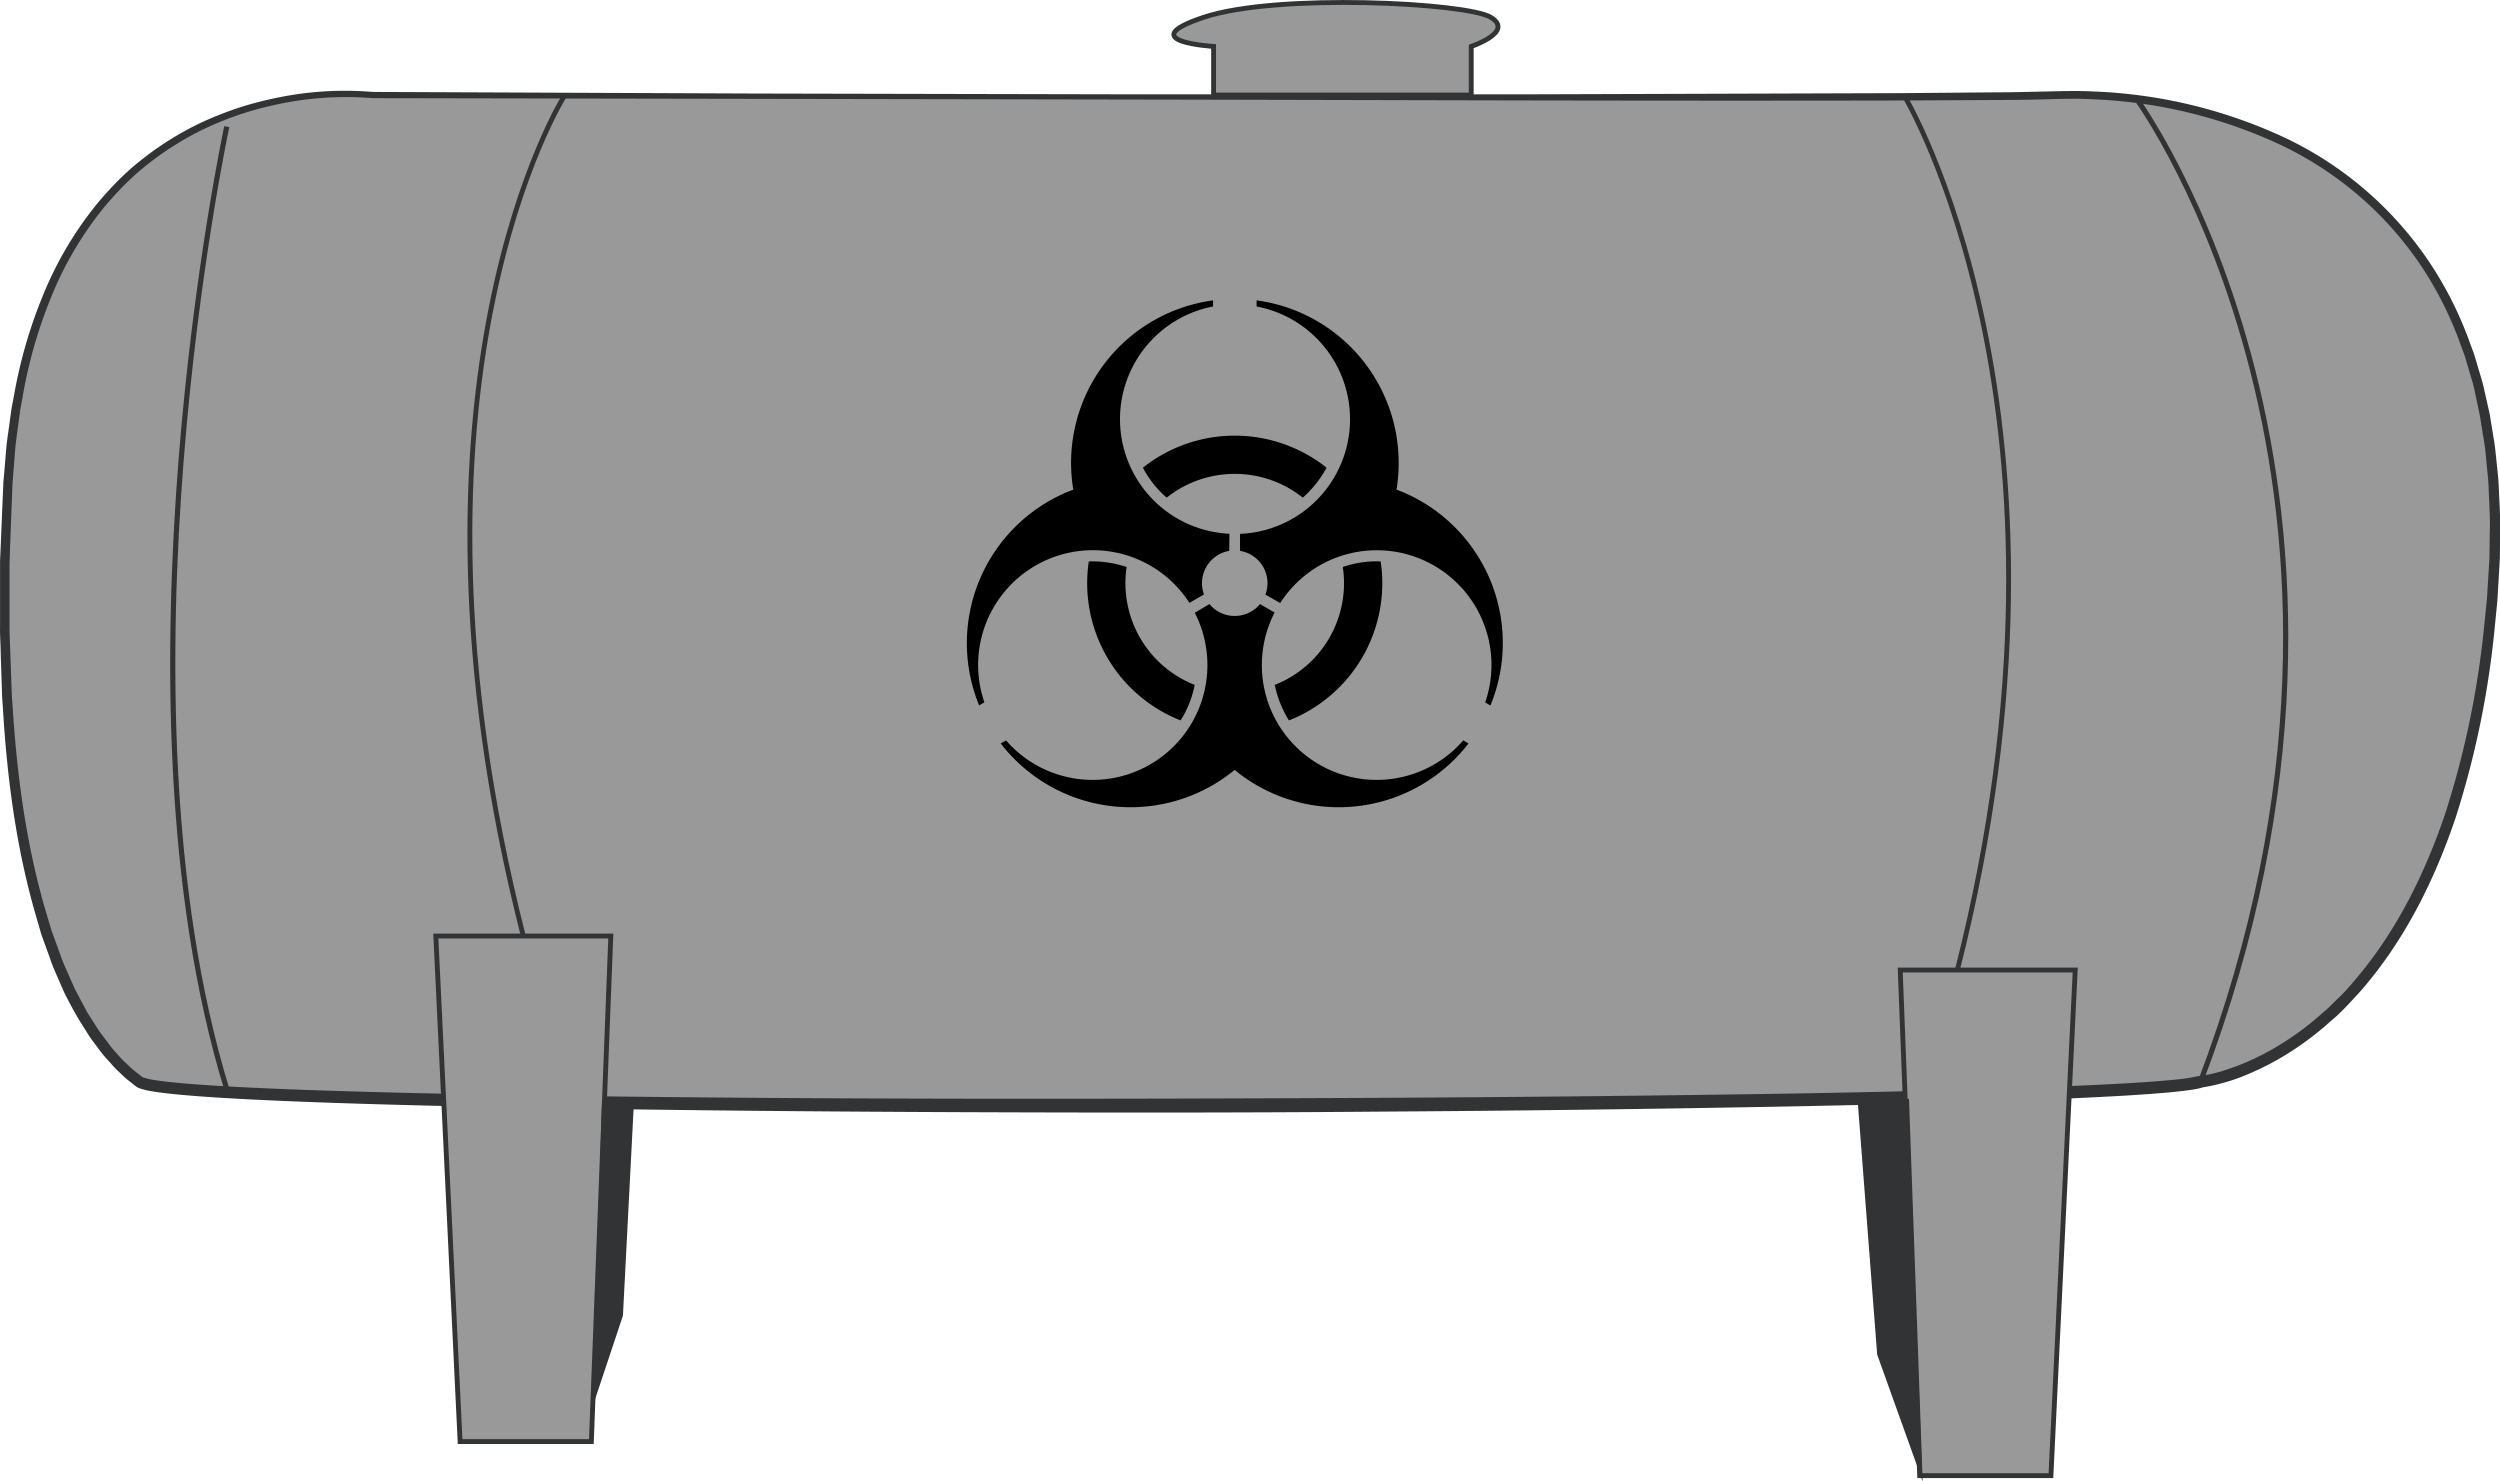 <svg id="tank" xmlns="http://www.w3.org/2000/svg" viewBox="0 0 514.28 304.74">
  <defs>
    <style>
      .cls-1, .cls-5 {
        fill: #999;
      }

      .cls-2, .cls-6 {
        fill: #313335;
      }

      .cls-3, .cls-4 {
        fill: none;
      }

      .cls-3, .cls-4, .cls-5, .cls-6 {
        stroke: #313335;
        stroke-miterlimit: 10;
      }

      .cls-4 {
        stroke-width: 1.06px;
      }
    </style>
  </defs>
  <title>tank</title>
  <g>
    <path class="cls-1" d="M306.5,242.5s-70-9-75,80,17,116,27,123,403,6,424,0c0,0,52-5,60-99s-62-105-90-104S306.5,242.5,306.5,242.5Z" transform="translate(-229.85 -222.95)"/>
    <path class="cls-2" d="M306.46,243.14a67.42,67.42,0,0,0-20.86,1.57,64.5,64.5,0,0,0-10,3.12,59.16,59.16,0,0,0-9.34,4.7,62.3,62.3,0,0,0-8.42,6.2,64.59,64.59,0,0,0-7.18,7.61,72.57,72.57,0,0,0-10.43,18.09,97.19,97.19,0,0,0-5.73,20.19l-.48,2.59-.35,2.61c-.22,1.74-.49,3.47-.67,5.22l-.41,5.25c-.06.88-.16,1.75-.19,2.63l-.1,2.64-.4,10.58c0,.88-.07,1.76-.09,2.64V352c0,1.76.11,3.52.16,5.28l.19,5.28c.08,1.76.09,3.52.26,5.27.86,14.05,2.71,28.09,6.55,41.58l1.49,5,1.8,4.93c.55,1.67,1.33,3.23,2,4.83.36.8.7,1.6,1.07,2.39l1.22,2.3,1.23,2.31,1.39,2.19c.48.72.9,1.49,1.43,2.17l1.56,2.07a20.86,20.86,0,0,0,1.65,2,24,24,0,0,0,1.76,1.87c.63.57,1.23,1.18,1.88,1.73l1,.77.5.39a1.33,1.33,0,0,0,.23.17l.1.06a14.69,14.69,0,0,0,2.31.53c.85.13,1.71.25,2.58.35,1.73.2,3.48.35,5.23.49,3.5.27,7,.48,10.55.65,7,.36,14.1.61,21.15.82,14.12.43,28.25.69,42.37.91,56.52.81,113,.71,169.57.45q42.39-.21,84.77-.87c14.13-.25,28.25-.54,42.37-1,7.06-.22,14.12-.47,21.16-.81,3.53-.17,7-.36,10.56-.61,1.75-.13,3.5-.27,5.24-.44a37.66,37.66,0,0,0,5-.76l.11,0,.11,0a30.34,30.34,0,0,0,4.57-1c1.52-.48,3-1,4.5-1.62a53.92,53.92,0,0,0,8.5-4.49,58.77,58.77,0,0,0,7.67-5.84c1.24-1,2.35-2.21,3.52-3.32s2.22-2.34,3.26-3.58c8.4-9.85,14.26-21.69,18.44-34a185.14,185.14,0,0,0,8-38.2l.5-4.87c.19-1.62.23-3.25.35-4.87l.29-4.88.06-4.89c.13-3.26-.14-6.5-.24-9.75-.07-1.63-.29-3.24-.43-4.86s-.29-3.24-.58-4.84L740,308.5,739,303.75c-.3-1.6-.82-3.14-1.27-4.7l-.68-2.33c-.23-.78-.55-1.53-.82-2.29a74.52,74.52,0,0,0-8.68-17.32,72,72,0,0,0-29.36-24.73,100.47,100.47,0,0,0-37.69-9c-3.26-.2-6.49-.1-9.77,0s-6.57.13-9.85.14l-19.67.1c-52.45.12-104.9-.09-157.34-.19Zm.08-1.28,78.63.33,78.67.17,78.67,0,78.66-.25,19.66-.17c3.28,0,6.55-.1,9.82-.17s6.6-.18,9.89,0a102.09,102.09,0,0,1,38.36,9.06,73.77,73.77,0,0,1,30.15,25.24,75.88,75.88,0,0,1,9,17.72c.28.78.61,1.54.85,2.33l.7,2.38c.47,1.59,1,3.17,1.32,4.79l1.09,4.84.8,4.9c.3,1.63.44,3.28.61,4.92s.37,3.29.45,4.93c.11,3.3.39,6.6.28,9.9l-.05,5-.28,4.94c-.12,1.64-.16,3.29-.34,4.93L743,352.5a187,187,0,0,1-8,38.67c-4.22,12.49-10.16,24.6-18.79,34.77-1.07,1.28-2.23,2.48-3.36,3.7s-2.34,2.37-3.62,3.44a61.82,61.82,0,0,1-7.94,6.08,56.44,56.44,0,0,1-8.86,4.7,39.84,39.84,0,0,1-9.76,2.83l.22,0a23.43,23.43,0,0,1-2.77.52c-.89.13-1.78.23-2.67.32-1.78.19-3.55.33-5.32.46-3.54.27-7.07.46-10.61.64-7.06.36-14.13.63-21.2.86-14.13.47-28.27.79-42.4,1.07q-42.4.81-84.81,1.07c-28.27.24-56.54.22-84.81.11s-56.54-.35-84.81-.83c-14.13-.24-28.27-.54-42.4-1-7.07-.23-14.14-.5-21.21-.87-3.53-.19-7.07-.4-10.61-.69-1.77-.14-3.54-.3-5.31-.51-.89-.1-1.79-.22-2.68-.37a14.23,14.23,0,0,1-2.84-.69,3.67,3.67,0,0,1-.48-.25,3.4,3.4,0,0,1-.3-.22l-.55-.43L256,445c-.7-.59-1.34-1.24-2-1.85s-1.23-1.34-1.86-2a23.09,23.09,0,0,1-1.74-2.08l-1.62-2.17c-.55-.72-1-1.51-1.48-2.26l-1.43-2.29L244.55,430l-1.25-2.38c-.38-.81-.73-1.63-1.09-2.45-.7-1.65-1.49-3.26-2.05-5l-1.81-5L236.86,410c-3.85-13.72-5.64-27.9-6.45-42-.17-1.77-.17-3.54-.24-5.31l-.18-5.32c0-1.77-.16-3.54-.13-5.31l0-5.31,0-5.31v-2.66c0-.89.07-1.77.1-2.65l.44-10.62.12-2.65c0-.88.13-1.77.2-2.65l.44-5.31c.19-1.77.47-3.53.7-5.29l.36-2.64.5-2.62a99.71,99.71,0,0,1,5.91-20.5,74.41,74.41,0,0,1,10.75-18.44,66.11,66.11,0,0,1,7.38-7.77,64.27,64.27,0,0,1,8.65-6.32,60.71,60.71,0,0,1,9.59-4.76,65.58,65.58,0,0,1,10.22-3.15A69,69,0,0,1,306.54,241.86Z" transform="translate(-229.85 -222.95)"/>
  </g>
  <path class="cls-3" d="M621.5,242.5s40,66,11,180" transform="translate(-229.85 -222.95)"/>
  <path class="cls-3" d="M346.05,242.5s-37.55,59-8.55,173" transform="translate(-229.85 -222.95)"/>
  <path class="cls-4" d="M276.5,249s-25,116.34,0,198" transform="translate(-229.85 -222.95)"/>
  <path class="cls-4" d="M669.5,243.5s59,81,13,202" transform="translate(-229.85 -222.95)"/>
  <polygon class="cls-5" points="89.65 192.55 125.65 192.55 121.65 296.55 94.65 296.55 89.65 192.55"/>
  <polygon class="cls-6" points="127.65 270.55 122.65 285.55 124.33 226.82 129.9 226.89 127.65 270.55"/>
  <polygon class="cls-5" points="426.9 199.55 390.9 199.55 394.9 303.55 421.9 303.55 426.9 199.55"/>
  <polygon class="cls-6" points="386.65 278.55 394.9 301.55 392.22 226.55 382.65 226.55 386.65 278.55"/>
  <path class="cls-5" d="M532.5,232.5v10h-53v-10s-17-1-2-6,54-3,59,0S532.5,232.5,532.5,232.5Z" transform="translate(-229.85 -222.95)"/>
  <path id="p" d="M490.17,345.27a6.75,6.75,0,0,0-4-8.68,7.41,7.41,0,0,0-1.23-.32v-3.5A23.6,23.6,0,0,0,488.35,286v-1.26a33.72,33.72,0,0,1,28.92,37.92c0,.34-.1.69-.15,1a33.71,33.71,0,0,1,19.72,43.42c-.12.33-.25.65-.38,1l-1.09-.63A23.6,23.6,0,0,0,493.2,347Zm7.68-19.95a22.49,22.49,0,0,0-28,0,21.17,21.17,0,0,1-4.89-6.16,30.36,30.36,0,0,1,37.78,0A22.48,22.48,0,0,1,497.85,325.32Z" transform="translate(-229.85 -222.95)"/>
  <path id="p-2" data-name="p" d="M478.65,347.21a6.74,6.74,0,0,0,9.5.9,7,7,0,0,0,.9-.9l3,1.75a23.61,23.61,0,0,0,38.81,26.3l1.08.63a33.72,33.72,0,0,1-47.3,6.09l-.81-.65a33.72,33.72,0,0,1-47.47-4.63l-.65-.81,1.09-.63A23.61,23.61,0,0,0,475.63,349Zm13.43,16.63a22.48,22.48,0,0,0,14-24.25,21.24,21.24,0,0,1,7.79-1.15A30.35,30.35,0,0,1,495,371.15,22.47,22.47,0,0,1,492.08,363.84Z" transform="translate(-229.85 -222.95)"/>
  <path id="p-3" data-name="p" d="M482.72,336.27A6.74,6.74,0,0,0,477.2,344a6.57,6.57,0,0,0,.33,1.23l-3,1.74a23.61,23.61,0,0,0-42.18,20.46l-1.08.63a33.73,33.73,0,0,1,18.37-44l1-.38a33.72,33.72,0,0,1,27.75-38.79l1-.16V286a23.6,23.6,0,0,0,3.37,46.75Zm-21.11,3.32a22.49,22.49,0,0,0,14,24.25,21.31,21.31,0,0,1-2.89,7.31,30.34,30.34,0,0,1-18.89-32.71A22.33,22.33,0,0,1,461.61,339.59Z" transform="translate(-229.85 -222.95)"/>
</svg>
